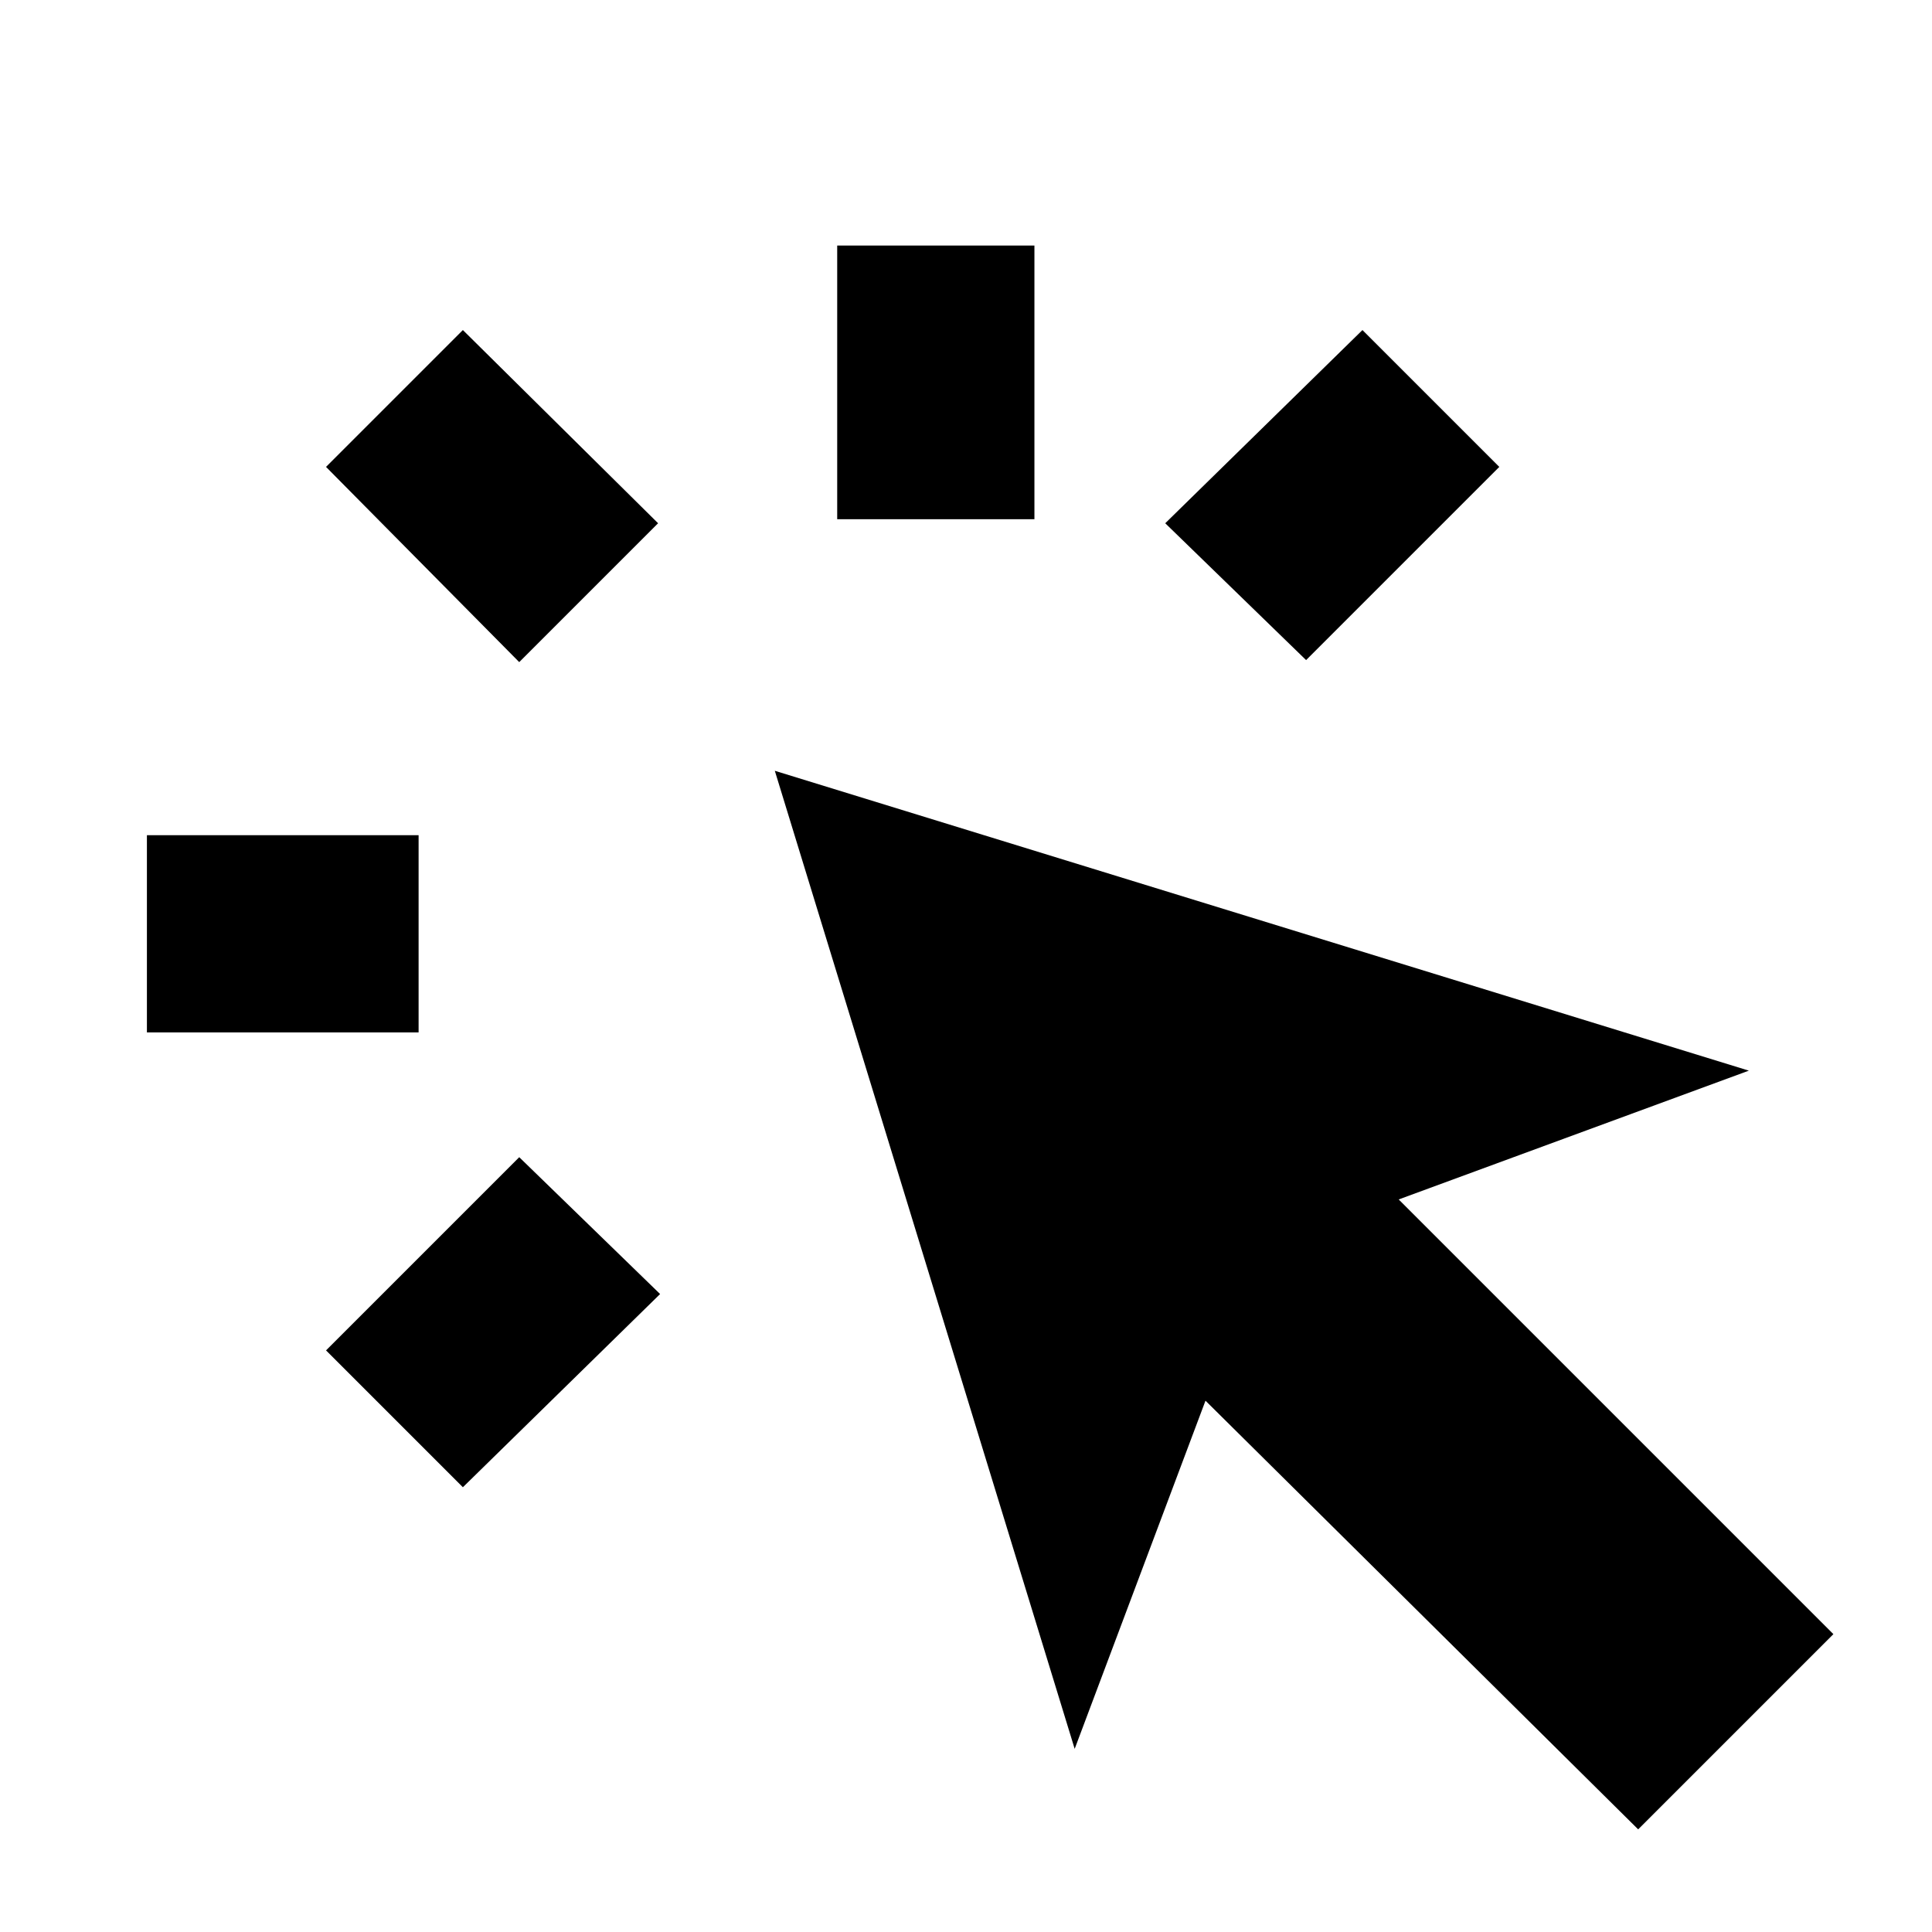 <svg xmlns="http://www.w3.org/2000/svg" height="20" viewBox="0 -960 960 960" width="20"><path d="M73-447v-98h135v98H73Zm157 226-68-68 96-96 70 68-98 96Zm28-410-96-97 68-68 97 96-69 69ZM814-51 599-264 534-91 385-577l484 149-174 64 216 216-97 97ZM416-702v-136h98v136h-98Zm233 70-70-68 98-96 68 68-96 96Z"/></svg>